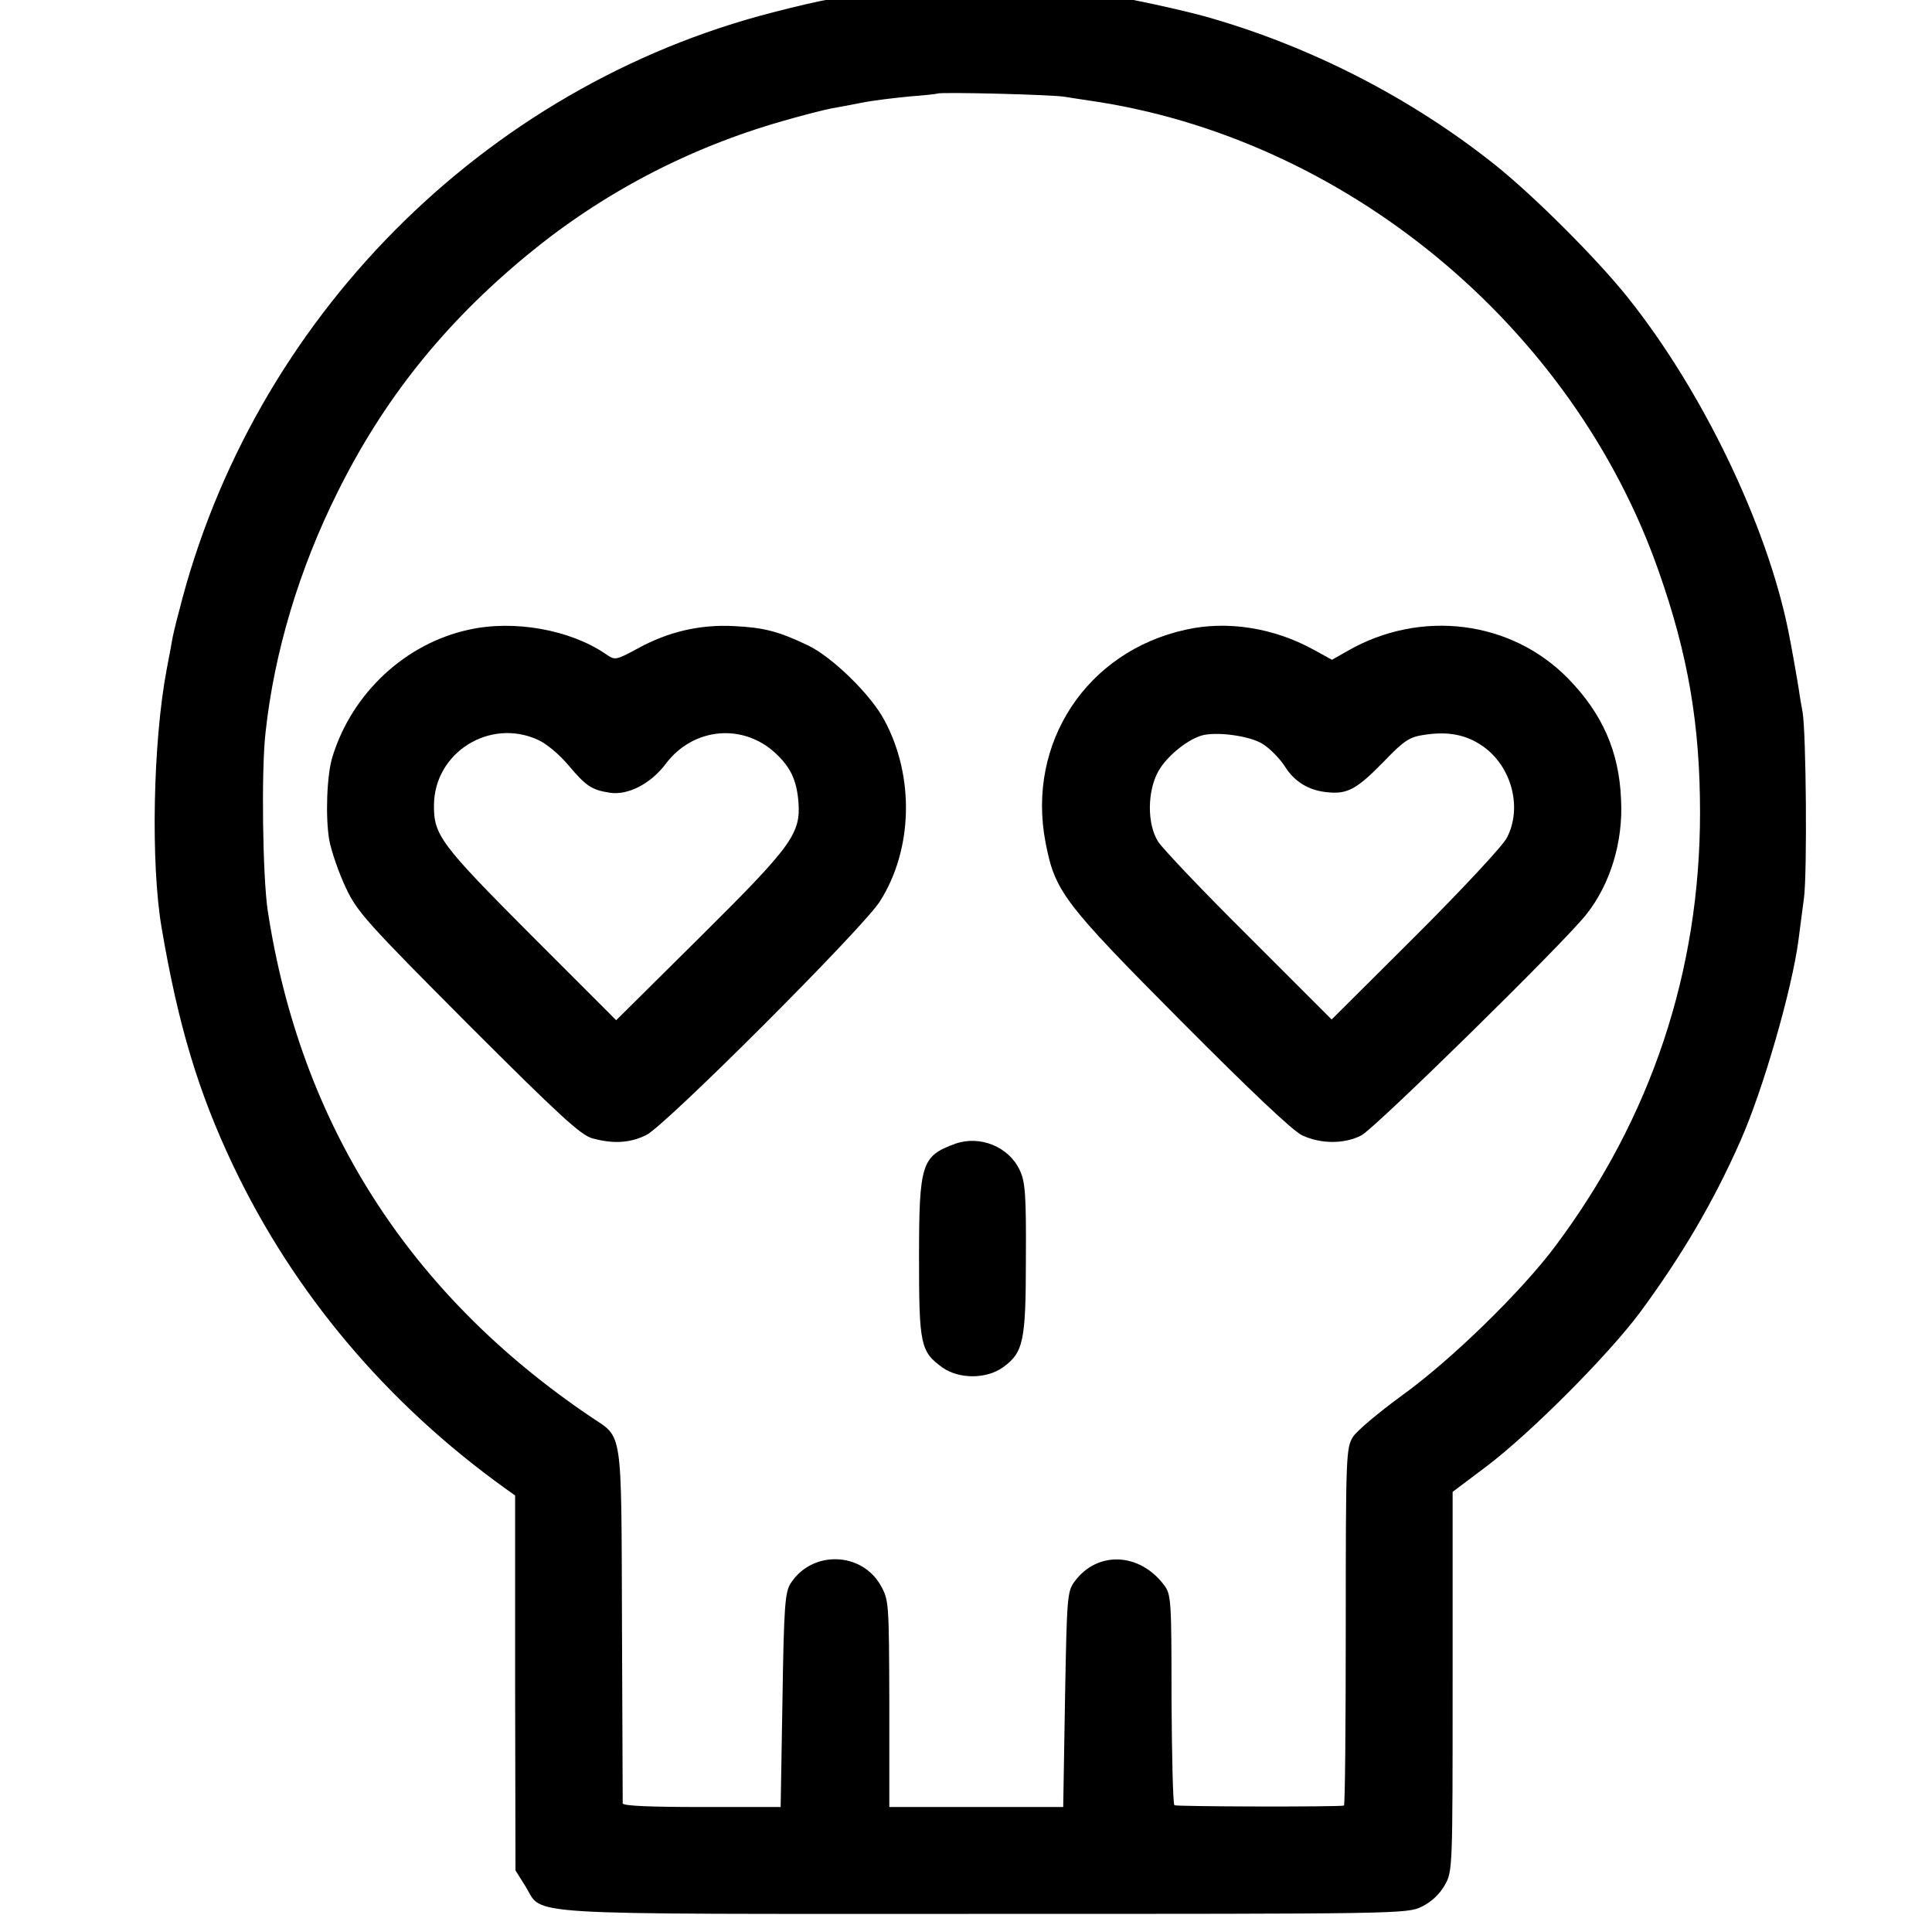 <?xml version="1.0" standalone="no"?>
<!DOCTYPE svg PUBLIC "-//W3C//DTD SVG 20010904//EN"
 "http://www.w3.org/TR/2001/REC-SVG-20010904/DTD/svg10.dtd">
<svg version="1.0" xmlns="http://www.w3.org/2000/svg"
 width="16pt" height="16pt" viewBox="0 0 16 16"
 preserveAspectRatio="xMidYMid meet">
<g transform="translate(0,16) scale(0.003,-0.003)"
fill="#000000" stroke="none">
<path d="M2708 5375 c-2 -1 -59 -5 -128 -8 -123 -6 -195 -13 -236 -22 -12 -3
-39 -7 -60 -11 -21 -3 -90 -19 -151 -35 -799 -205 -1437 -849 -1639 -1654 -9
-33 -18 -71 -20 -85 -2 -14 -9 -47 -14 -75 -38 -202 -44 -536 -14 -712 46
-271 102 -456 198 -658 167 -351 423 -655 750 -890 l28 -20 0 -518 1 -517 27
-43 c52 -83 -48 -77 1266 -77 1147 0 1168 0 1209 20 26 13 49 34 63 59 22 38
22 43 22 562 l0 524 93 70 c122 92 336 307 424 425 115 156 203 305 278 475
62 140 142 417 160 555 3 25 10 77 15 115 9 72 6 455 -4 513 -3 17 -8 44 -10
60 -4 26 -21 124 -30 167 -60 293 -238 662 -444 919 -84 105 -255 276 -362
362 -235 188 -517 332 -807 413 -96 26 -300 68 -343 69 -8 0 -53 3 -100 7
-138 10 -170 12 -172 10z m232 -309 c14 -2 43 -7 65 -10 706 -101 1337 -622
1574 -1300 81 -230 114 -423 114 -666 0 -438 -135 -843 -399 -1196 -94 -126
-288 -315 -424 -413 -63 -46 -124 -97 -135 -114 -19 -31 -20 -49 -20 -524 0
-271 -2 -494 -5 -494 -18 -4 -463 -3 -468 1 -4 3 -7 134 -8 292 0 274 -1 289
-20 315 -68 91 -185 96 -248 10 -20 -27 -21 -45 -26 -325 l-5 -297 -240 0
-240 0 0 285 c-1 280 -1 286 -24 327 -53 93 -189 97 -248 6 -16 -24 -19 -62
-23 -323 l-5 -295 -217 0 c-139 0 -218 3 -219 10 0 5 -1 228 -2 495 -2 549 3
512 -86 572 -502 339 -802 809 -892 1398 -14 94 -18 387 -6 491 24 222 93 452
199 664 127 256 294 465 523 654 206 170 443 295 705 370 58 17 119 32 135 35
17 3 55 10 85 16 30 6 89 13 130 17 41 3 76 7 78 8 5 5 325 -3 352 -9z"/>
<path d="M1294 3595 c-175 -38 -322 -175 -376 -350 -16 -50 -20 -168 -9 -231
6 -32 27 -92 46 -132 31 -66 58 -96 337 -376 252 -252 311 -306 343 -315 59
-16 104 -13 149 9 51 24 600 573 645 645 91 143 96 344 13 499 -37 71 -145
176 -212 208 -82 39 -122 49 -204 53 -94 5 -182 -16 -264 -61 -63 -34 -64 -34
-90 -16 -98 67 -253 95 -378 67z m191 -304 c23 -10 60 -41 84 -70 49 -58 64
-68 114 -76 50 -8 114 25 155 80 76 101 215 113 305 27 40 -38 56 -73 61 -131
7 -89 -17 -122 -272 -375 l-231 -229 -236 236 c-248 249 -268 275 -267 358 1
145 154 241 287 180z"/>
<path d="M3273 3595 c-273 -60 -439 -312 -387 -586 26 -136 48 -166 373 -493
193 -194 310 -305 336 -317 52 -24 116 -24 163 0 37 19 560 532 621 610 66 83
102 200 96 316 -5 134 -52 239 -147 336 -157 160 -406 191 -607 76 l-44 -25
-51 28 c-109 60 -238 81 -353 55z m212 -315 c20 -12 47 -40 61 -61 27 -44 68
-69 122 -73 52 -5 79 10 152 85 57 59 71 68 113 74 66 10 115 0 161 -32 79
-56 109 -169 66 -252 -10 -21 -124 -143 -251 -270 l-233 -232 -228 228 c-126
125 -239 244 -251 263 -31 49 -30 140 1 195 23 40 75 83 116 97 39 13 134 1
171 -22z"/>
<path d="M2637 2176 c-93 -34 -100 -54 -100 -316 0 -239 4 -258 65 -302 46
-32 121 -32 167 1 56 41 63 70 63 301 1 176 -2 212 -17 243 -30 65 -110 97
-178 73z"/>
</g>
</svg>
